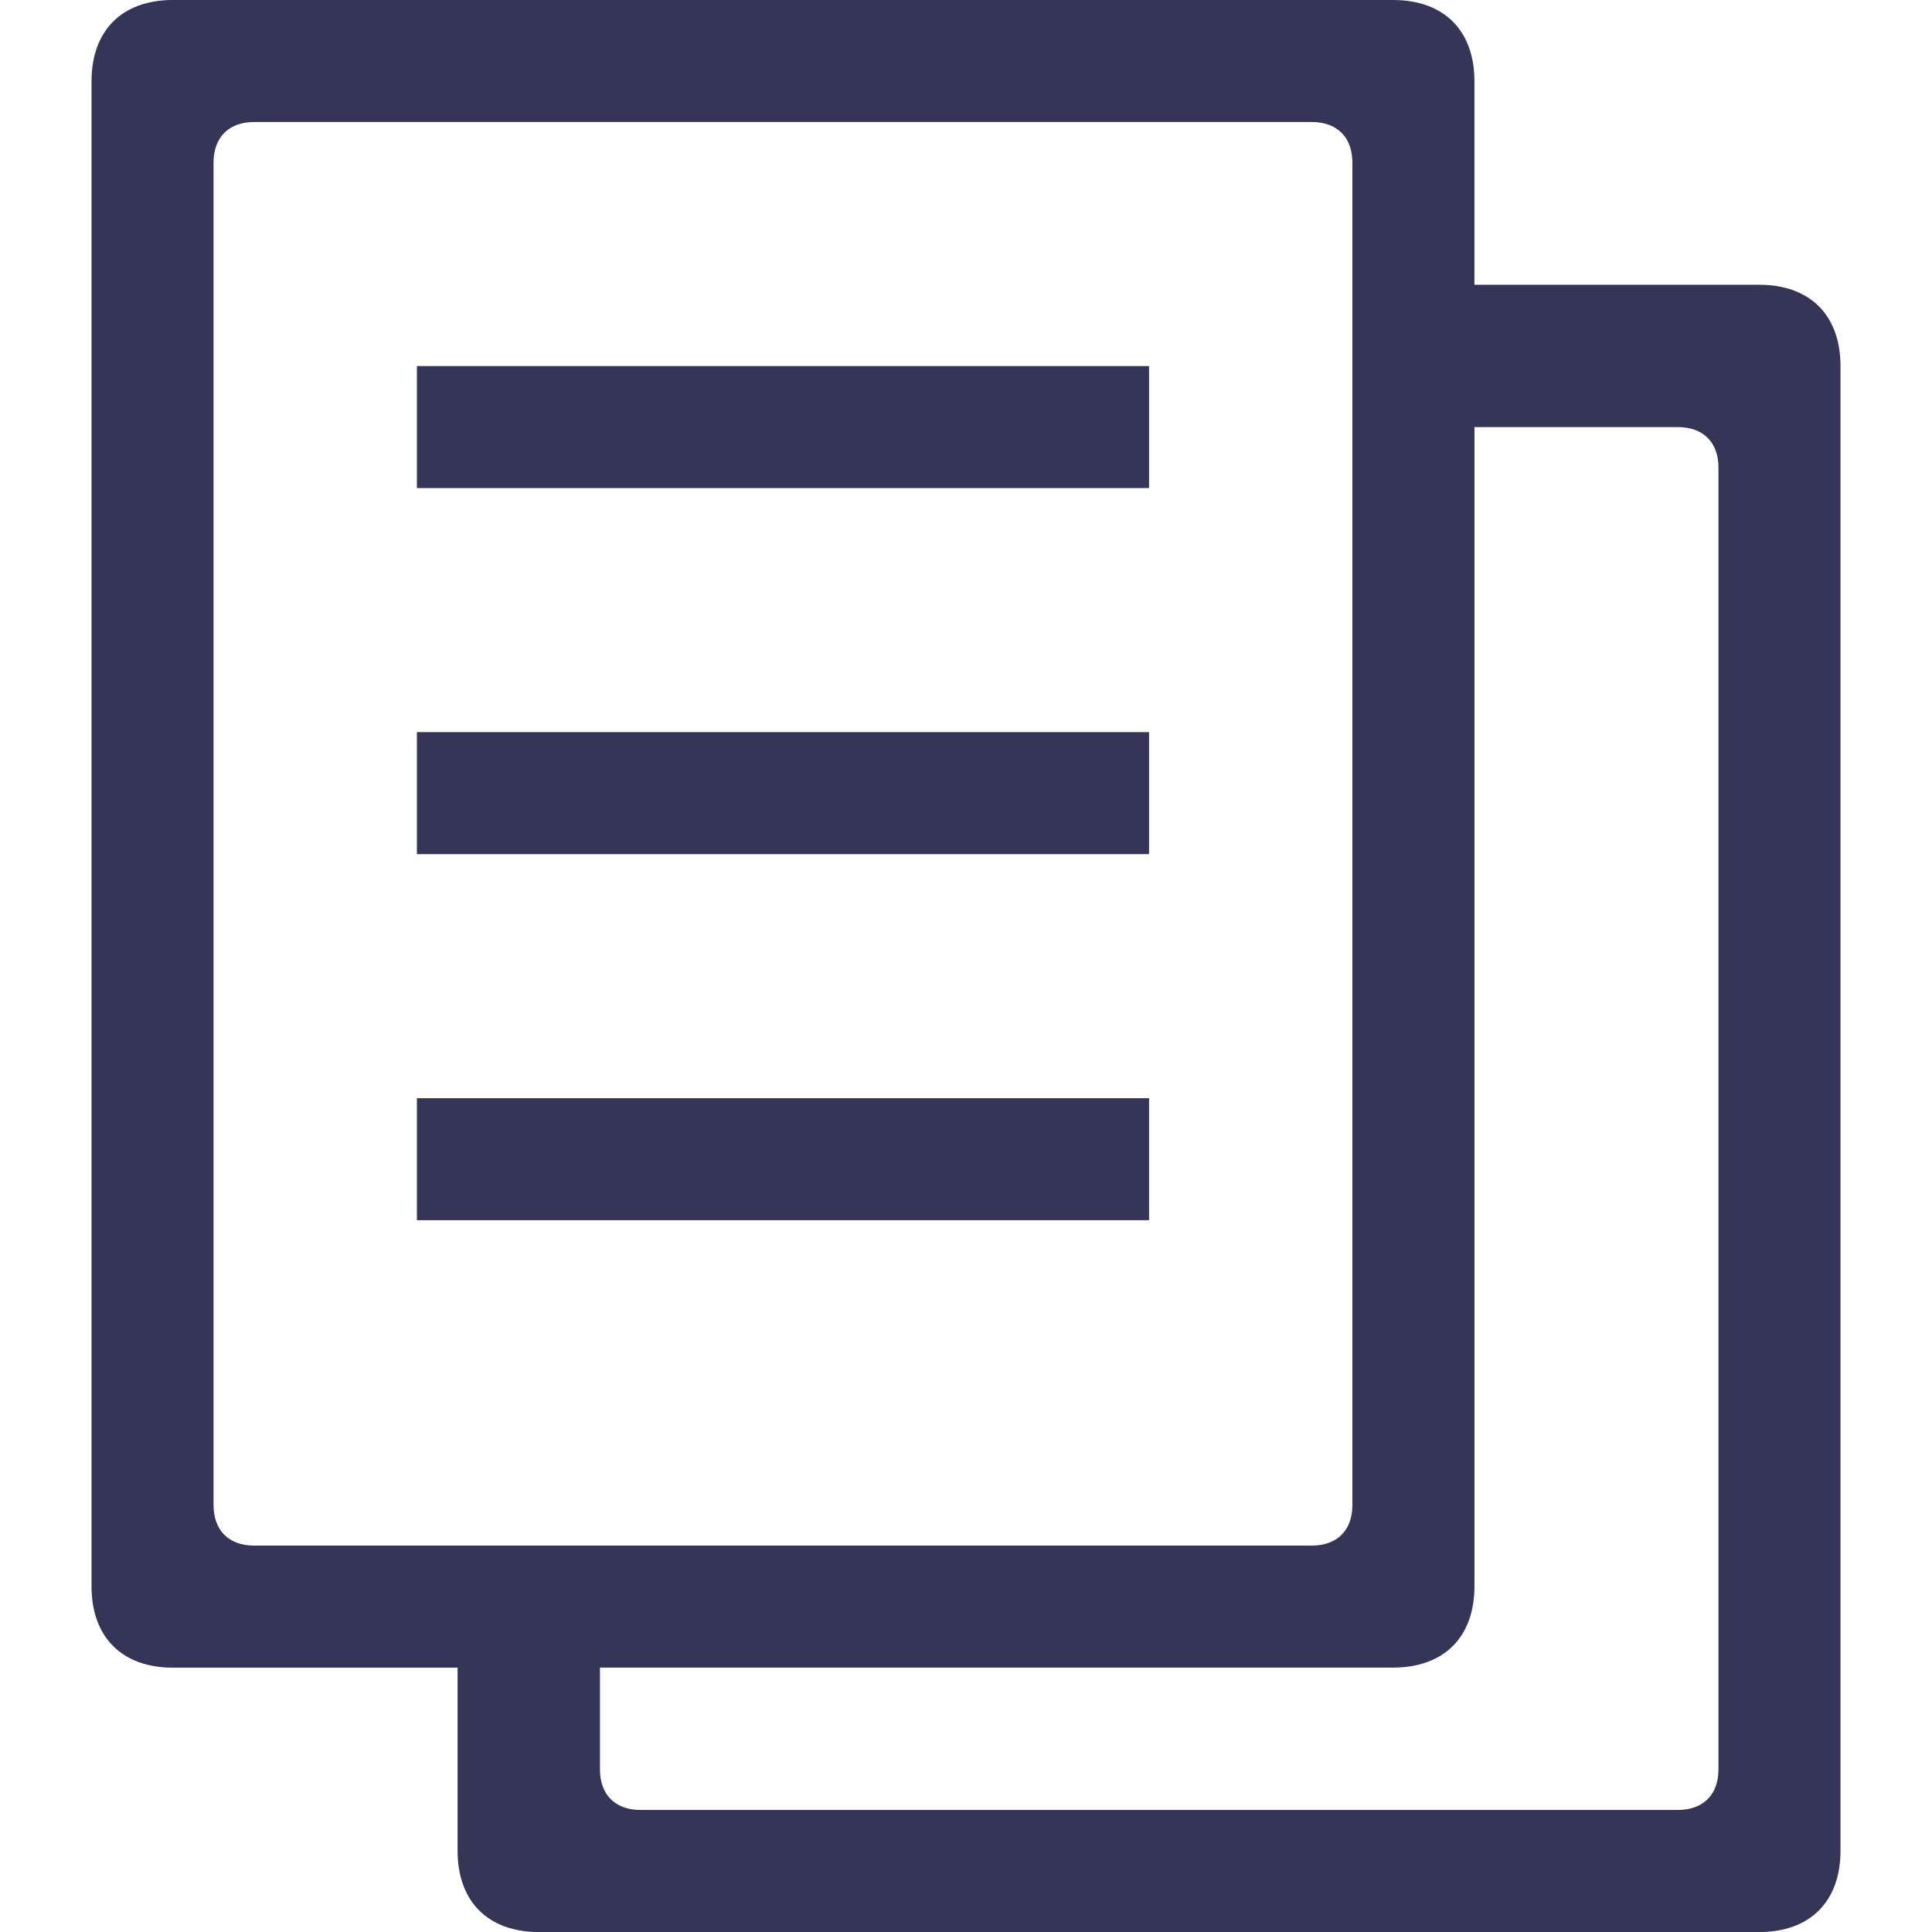 <?xml version="1.0" encoding="utf-8"?>
<!-- Generator: Adobe Illustrator 16.0.4, SVG Export Plug-In . SVG Version: 6.00 Build 0)  -->
<!DOCTYPE svg PUBLIC "-//W3C//DTD SVG 1.1//EN" "http://www.w3.org/Graphics/SVG/1.1/DTD/svg11.dtd">
<svg version="1.1" id="Layer_1" xmlns="http://www.w3.org/2000/svg" xmlns:xlink="http://www.w3.org/1999/xlink" x="0px" y="0px"
	 width="100px" height="100px" viewBox="-4.737 0 100 100" enable-background="new -4.737 0 100 100" xml:space="preserve">
<rect x="16.842" y="56.842" fill="#353558" width="37.896" height="6.316"/>
<rect x="16.842" y="37.895" fill="#353558" width="37.896" height="6.315"/>
<rect x="16.842" y="18.948" fill="#353558" width="37.896" height="6.315"/>
<path fill="#353558" d="M86.316,14.738H71.58V4.21c0-2.632-1.578-4.21-4.211-4.21H4.21C1.578,0,0,1.578,0,4.21v77.895
	c0,2.634,1.578,4.213,4.21,4.213h14.737v9.474c0,2.633,1.579,4.211,4.211,4.211h63.158c2.633,0,4.211-1.578,4.211-4.211V18.948
	C90.527,16.315,88.949,14.738,86.316,14.738z M6.316,77.896V8.421c0-1.316,0.789-2.106,2.104-2.106h54.737
	c1.316,0,2.105,0.79,2.105,2.106v69.475c0,1.315-0.789,2.104-2.105,2.104H8.421C7.105,80,6.316,79.211,6.316,77.896z M84.21,91.579
	c0,1.316-0.789,2.104-2.104,2.104H28.421c-1.315,0-2.104-0.787-2.104-2.104v-5.264h41.053c2.633,0,4.211-1.578,4.211-4.211V22.106
	h10.526c1.314,0,2.104,0.788,2.104,2.104V91.579z"/>
</svg>

